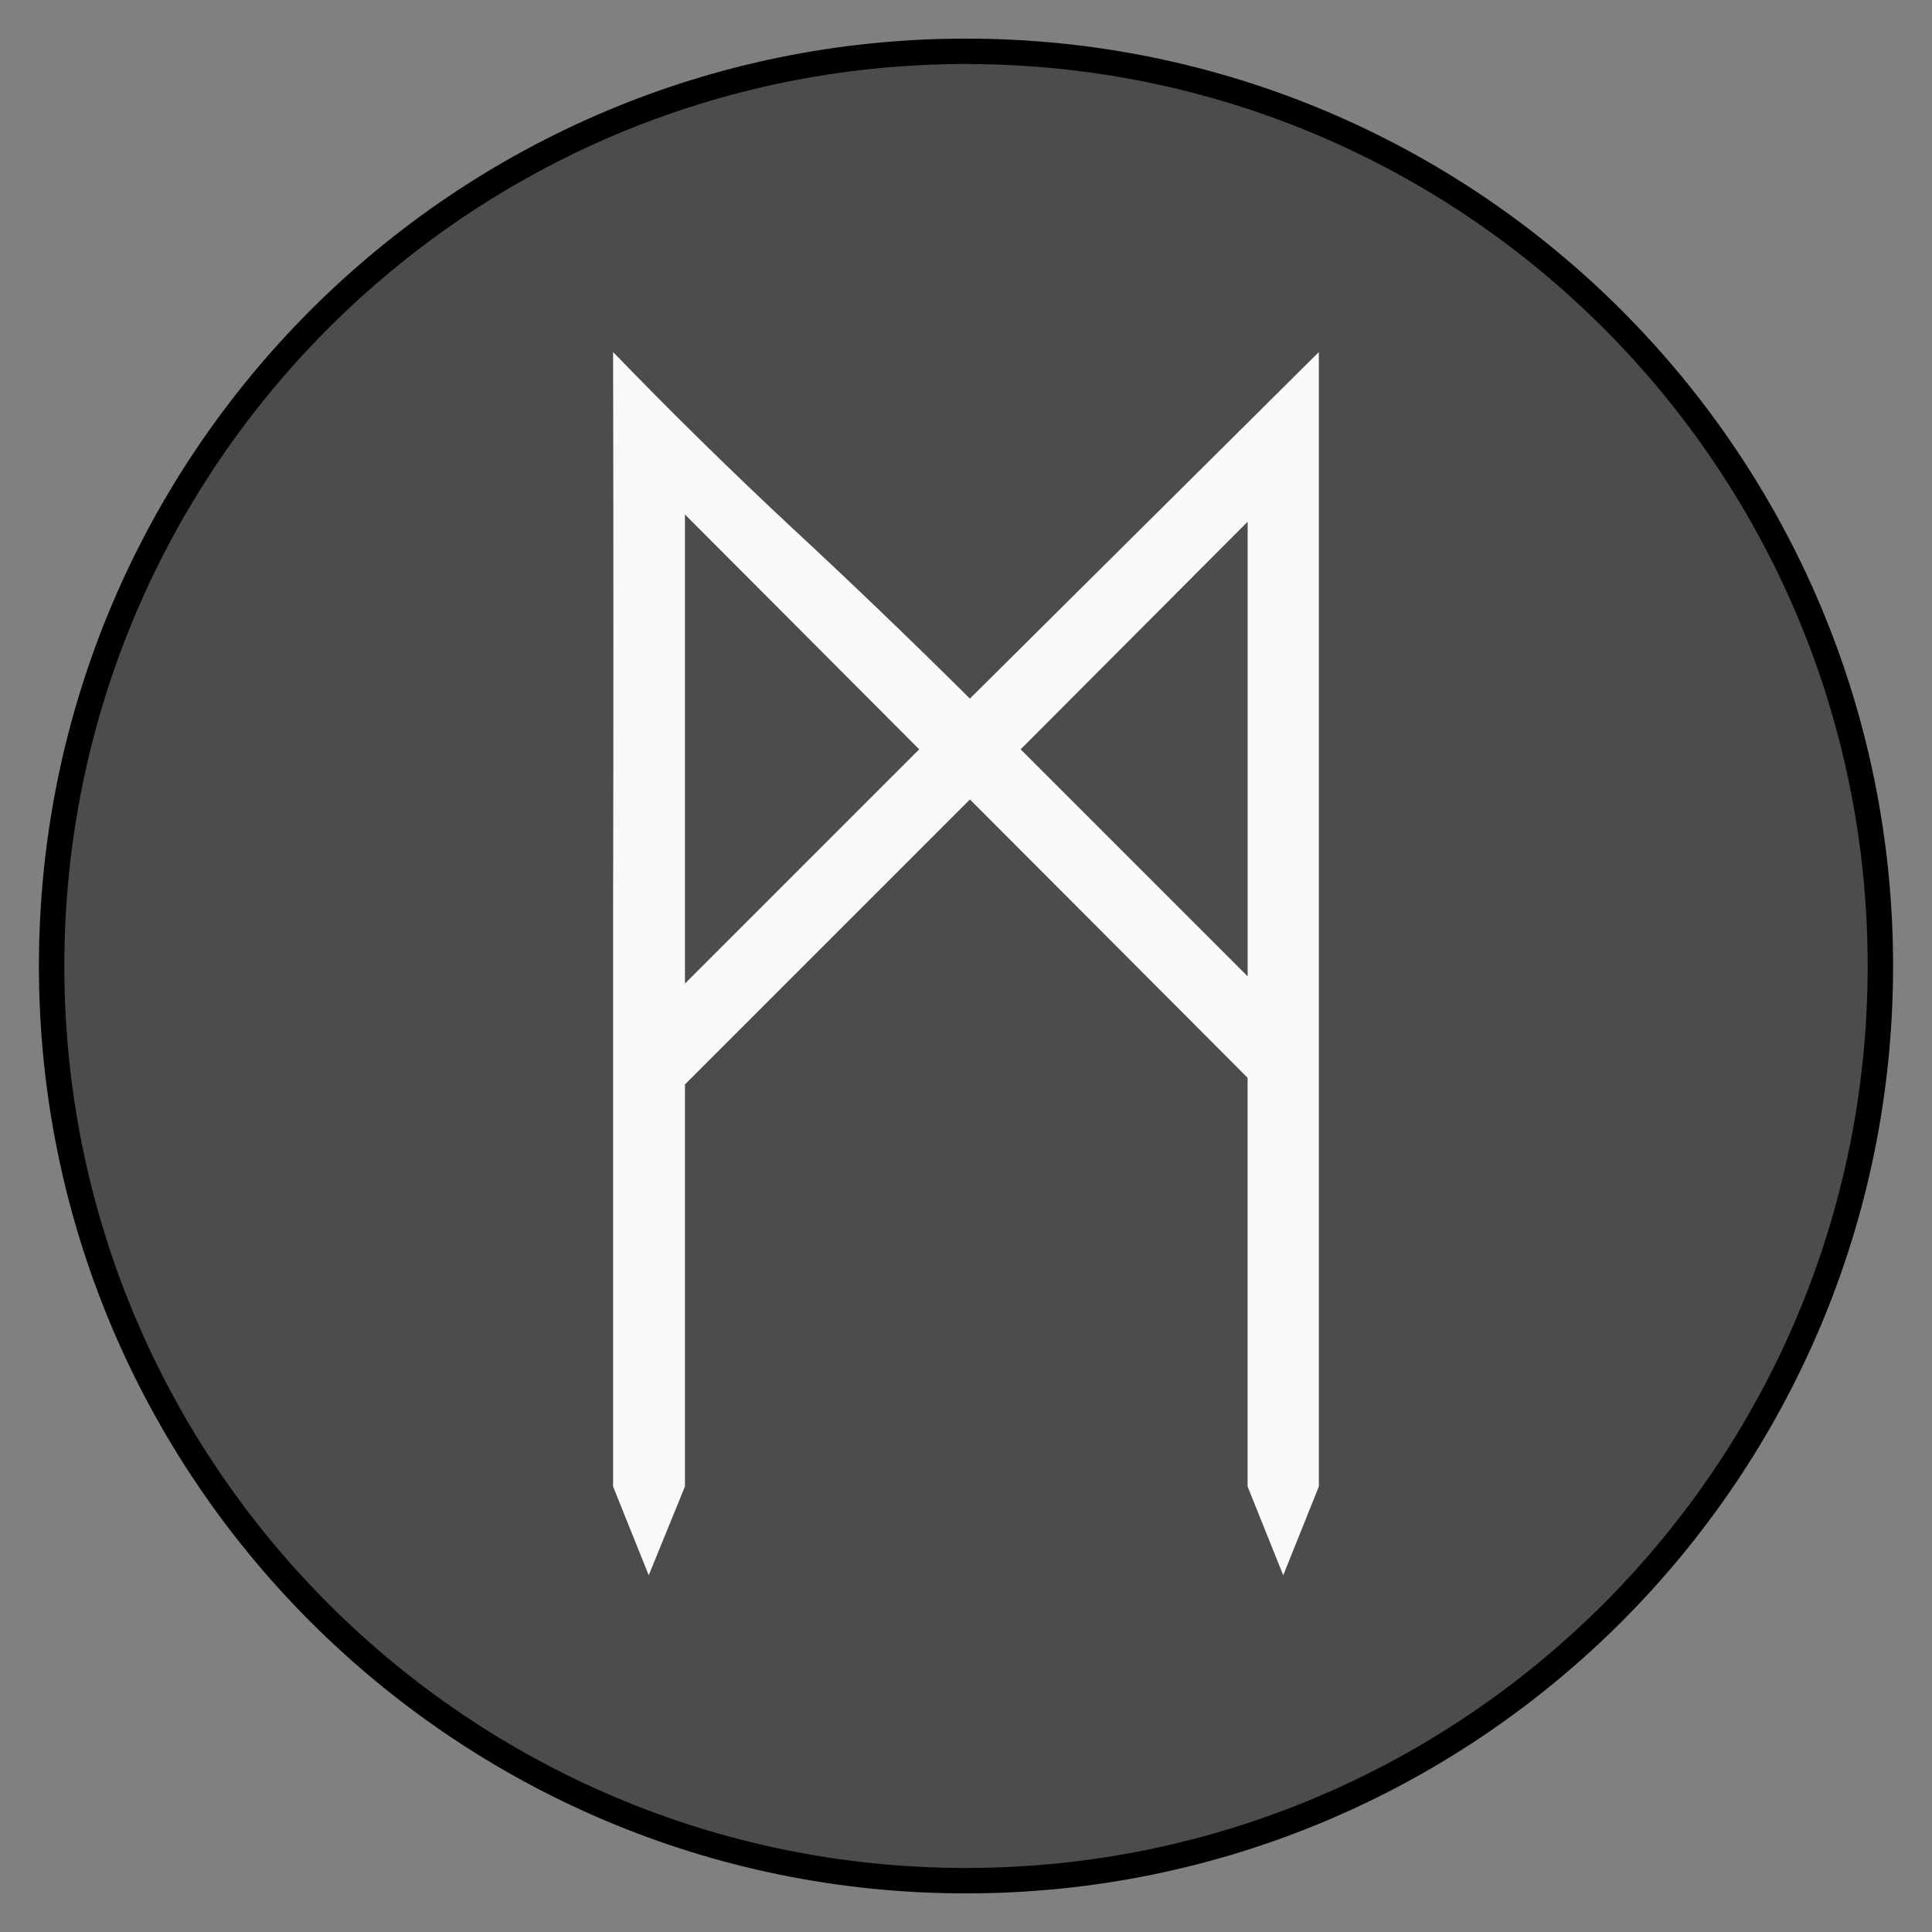 <?xml version="1.0" encoding="UTF-8" standalone="no"?>
<svg
   width="100pt"
   height="100pt"
   viewBox="0 0 100 100"
   version="1.1"
   id="svg2"
   sodipodi:docname="dark-half.svg"
   inkscape:version="1.3.2 (091e20ef0f, 2023-11-25)"
   xmlns:inkscape="http://www.inkscape.org/namespaces/inkscape"
   xmlns:sodipodi="http://sodipodi.sourceforge.net/DTD/sodipodi-0.dtd"
   xmlns="http://www.w3.org/2000/svg"
   xmlns:svg="http://www.w3.org/2000/svg">
  <rect x="0" y="0" width="100" height="100" fill="#808080" stroke="none"/>
  <defs
     id="defs2" />
  <sodipodi:namedview
     id="namedview2"
     pagecolor="#ffffff"
     bordercolor="#000000"
     borderopacity="0.25"
     inkscape:showpageshadow="2"
     inkscape:pageopacity="0.0"
     inkscape:pagecheckerboard="0"
     inkscape:deskcolor="#d1d1d1"
     inkscape:document-units="pt"
     inkscape:zoom="6.7083333"
     inkscape:cx="60"
     inkscape:cy="60"
     inkscape:window-width="1920"
     inkscape:window-height="1011"
     inkscape:window-x="0"
     inkscape:window-y="0"
     inkscape:window-maximized="1"
     inkscape:current-layer="svg2" />
  <g
     id="surface466"
     transform="translate(2,1.879)">
    <path
       style="fill:#4c4c4c;fill-opacity:1;fill-rule:nonzero;stroke:#000000;stroke-width:1.315;stroke-linecap:butt;stroke-linejoin:miter;stroke-miterlimit:4;stroke-opacity:1"
       d="m 95.328,48.121 c 0,26.145 -21.188,47.344 -47.328,47.344 -26.141,0 -47.328,-21.199 -47.328,-47.344 0,-26.145 21.188,-47.344 47.328,-47.344 26.141,0 47.328,21.199 47.328,47.344 z m 0,0"
       id="path1" />
    <path
       style="fill:#fafafa;fill-opacity:1;fill-rule:nonzero;stroke:none"
       d="m 33.453,49.031 12.125,-12.125 -12.125,-12.156 z m 0,5.219 v 20.812 l -1.875,4.594 -1.844,-4.594 c 0,-9.77 0,-19.551 0,-29.344 0.02,-9.793 0.02,-19.586 0,-29.375 2.957,3.062 6.012,6.062 9.156,9 3.145,2.914 6.25,5.895 9.312,8.938 l 18.062,-17.938 c 0,9.789 0,19.582 0,29.375 0,9.793 0,19.574 0,29.344 l -1.844,4.594 -1.844,-4.594 V 53.906 L 48.203,39.5 Z m 17.375,-17.344 11.75,11.75 V 25.125 Z m 0,0"
       id="path2" />
  </g>
</svg>
